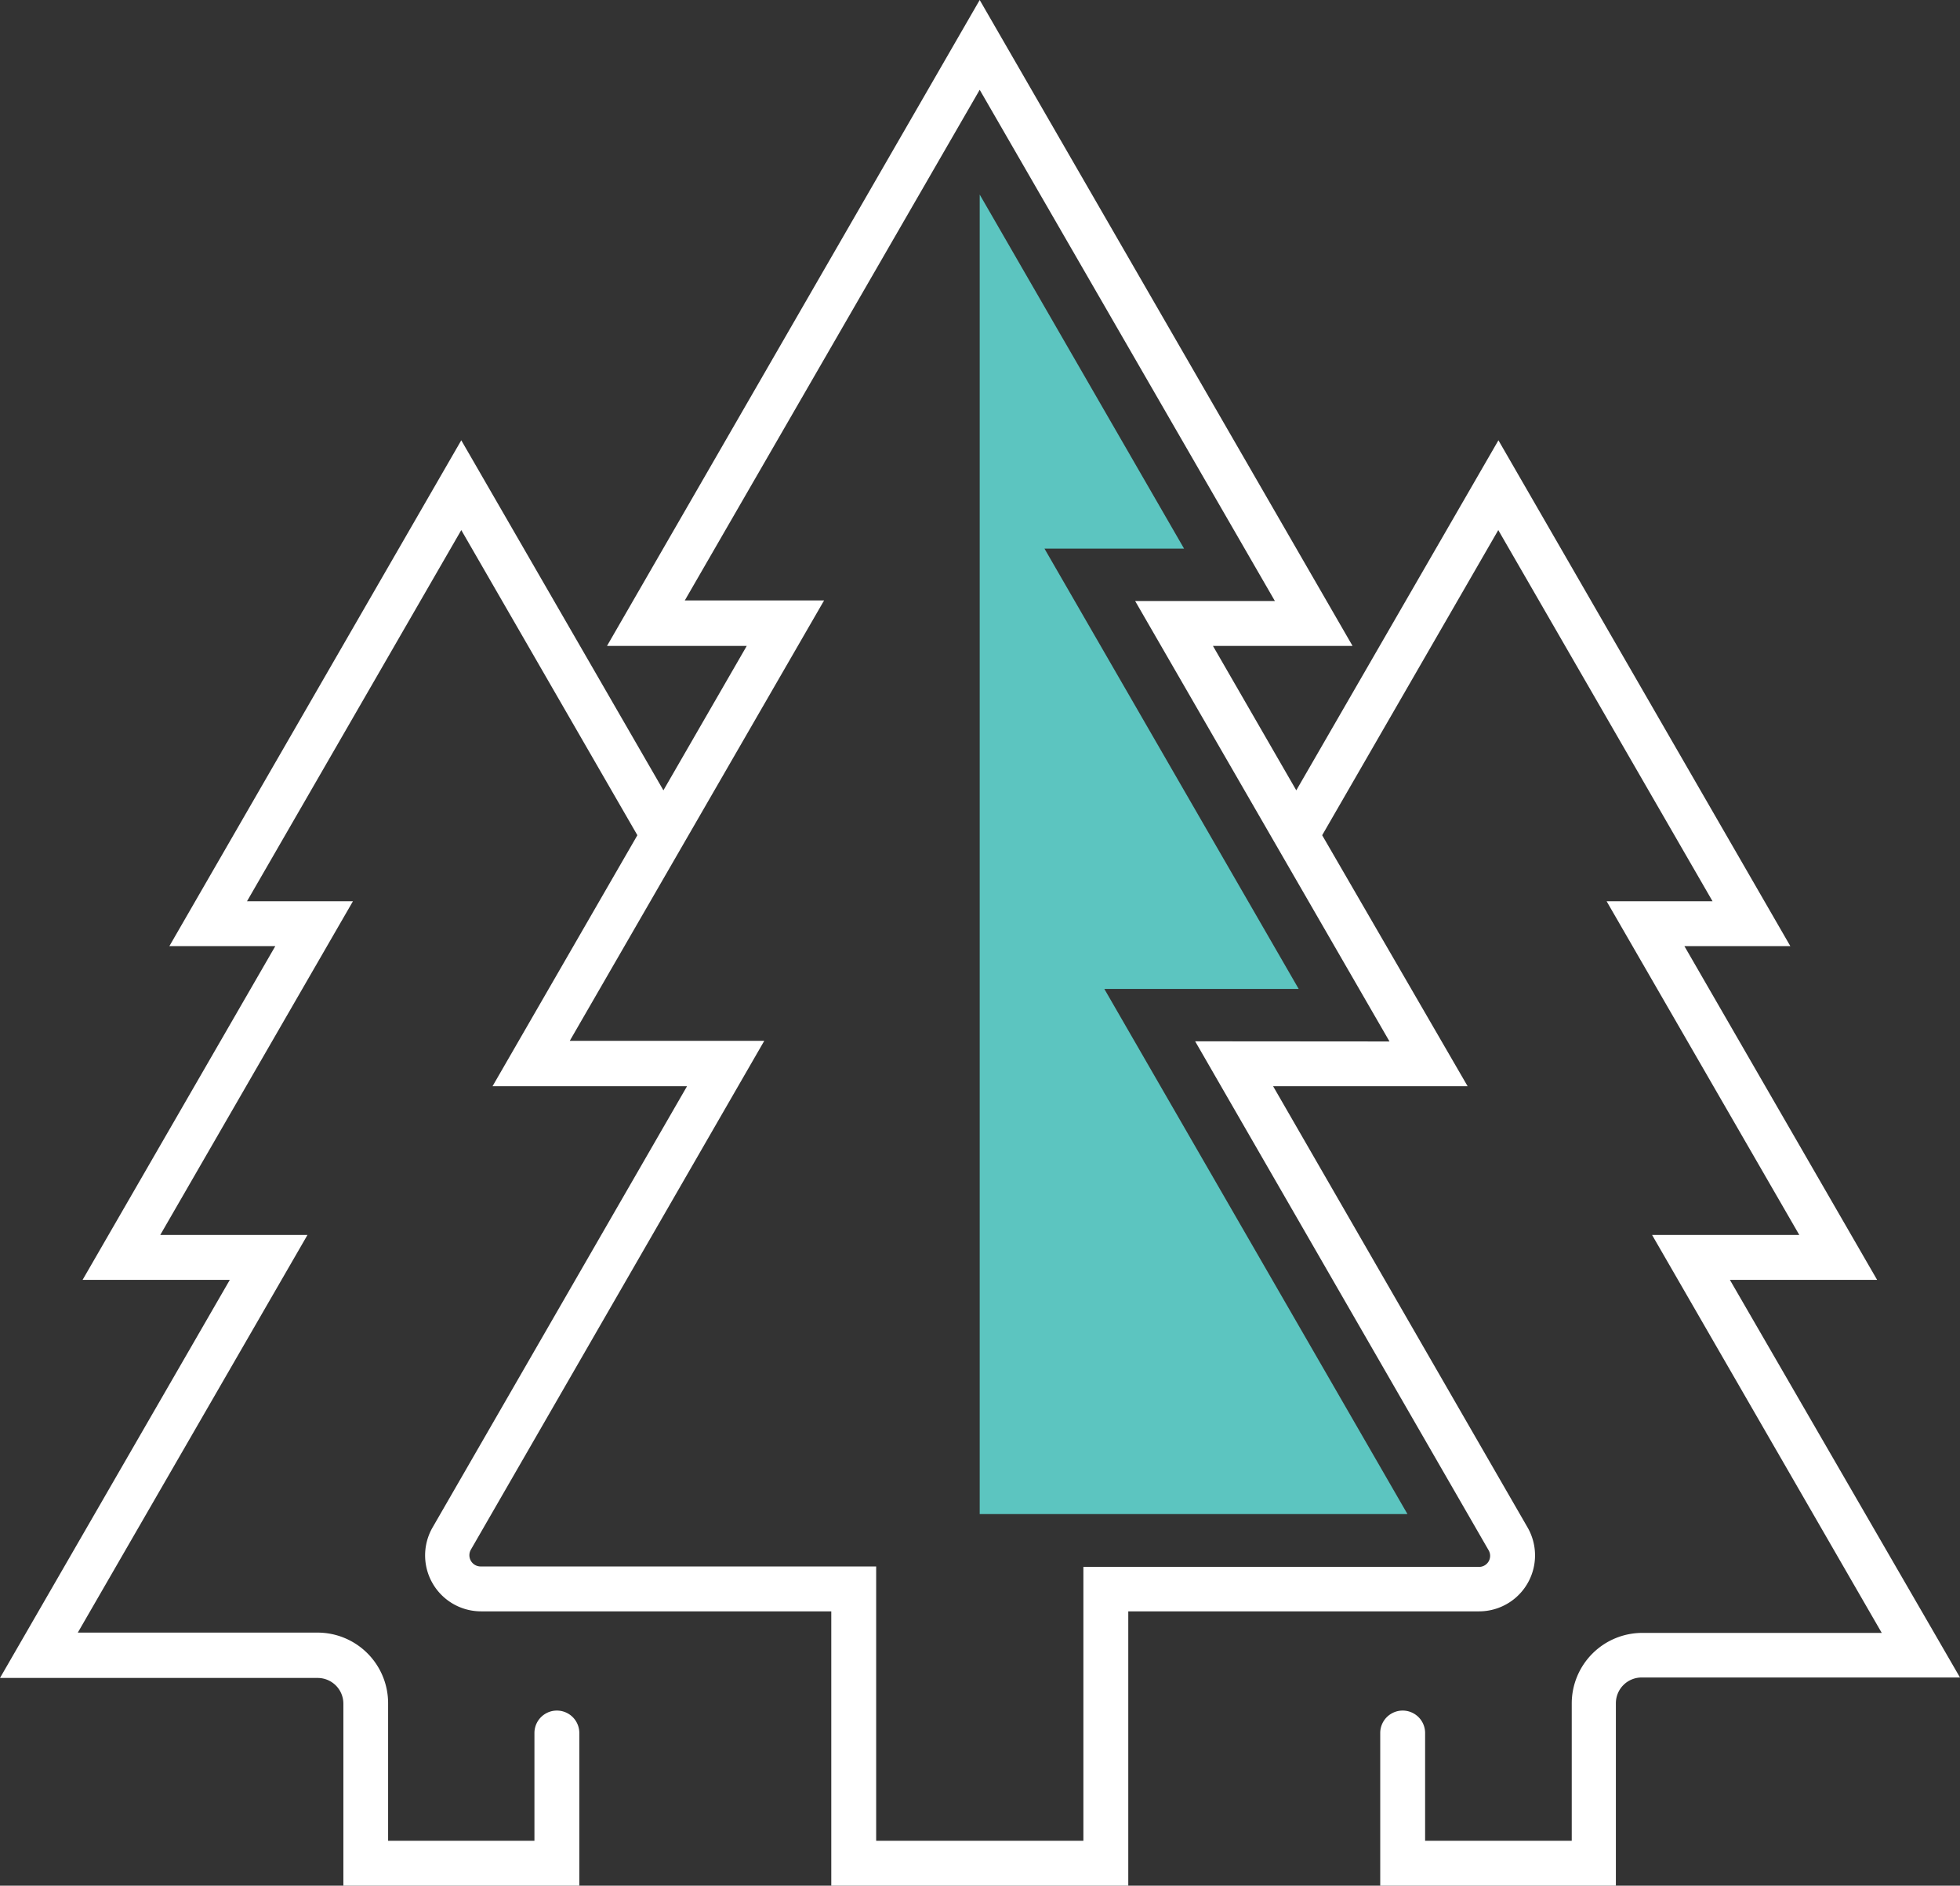 <svg xmlns="http://www.w3.org/2000/svg" viewBox="0 0 131 126"><rect x="0" y="0" width="131" height="126" fill="#333333" stroke="none"/><title>Depositphotos_114346516_3_ic</title><g data-name="Layer 2"><g data-name="Layer 1"><path d="M115.62 85.52h9.84l-12.88-22.3h7.08l-19.51-33.8-13.51 23.39-5.57-9.65h9.33L65.48 0 40.57 43.16h9.34l-5.57 9.65-13.51-23.39-19.51 33.8h7.08L5.52 85.52h9.84L0 112.12h21.23a1.72 1.72 0 0 1 1.72 1.71V126h15.77v-10.2a1.5 1.5 0 0 0-3 0v7.2h-9.78v-9.2a4.72 4.72 0 0 0-4.72-4.71H5.2l15.35-26.57h-9.84l12.88-22.3h-7.08l14.32-24.8L42.6 55.81l-9.68 16.77h13l-17 29.47a3.74 3.74 0 0 0 3.24 5.62h23.4V126h19.85v-18.33h23.44a3.74 3.74 0 0 0 3.24-5.62l-17-29.47h13l-9.72-16.77 11.77-20.39 14.32 24.8h-7.08l12.88 22.3h-9.84l15.35 26.59h-16a4.72 4.72 0 0 0-4.72 4.71V123h-9.8v-7.2a1.5 1.5 0 0 0-3 0V126H108v-12.2a1.72 1.72 0 0 1 1.72-1.71H131zM79.88 69.58l19.61 34a.74.74 0 0 1-.65 1.12H72.41V123H58.56v-18.33H32.12a.75.75 0 0 1-.65-1.12l19.61-34h-13l17-29.43h-9.31L65.48 6l19.73 34.16h-9.34l17 29.43z" fill="#fff"/><path data-name="&lt;Path&gt;" fill="#5cc5c0" d="M73.81 66.08H86.8L69.81 36.66h9.33L65.48 13v88.17h28.59L73.81 66.08z"/></g></g></svg>